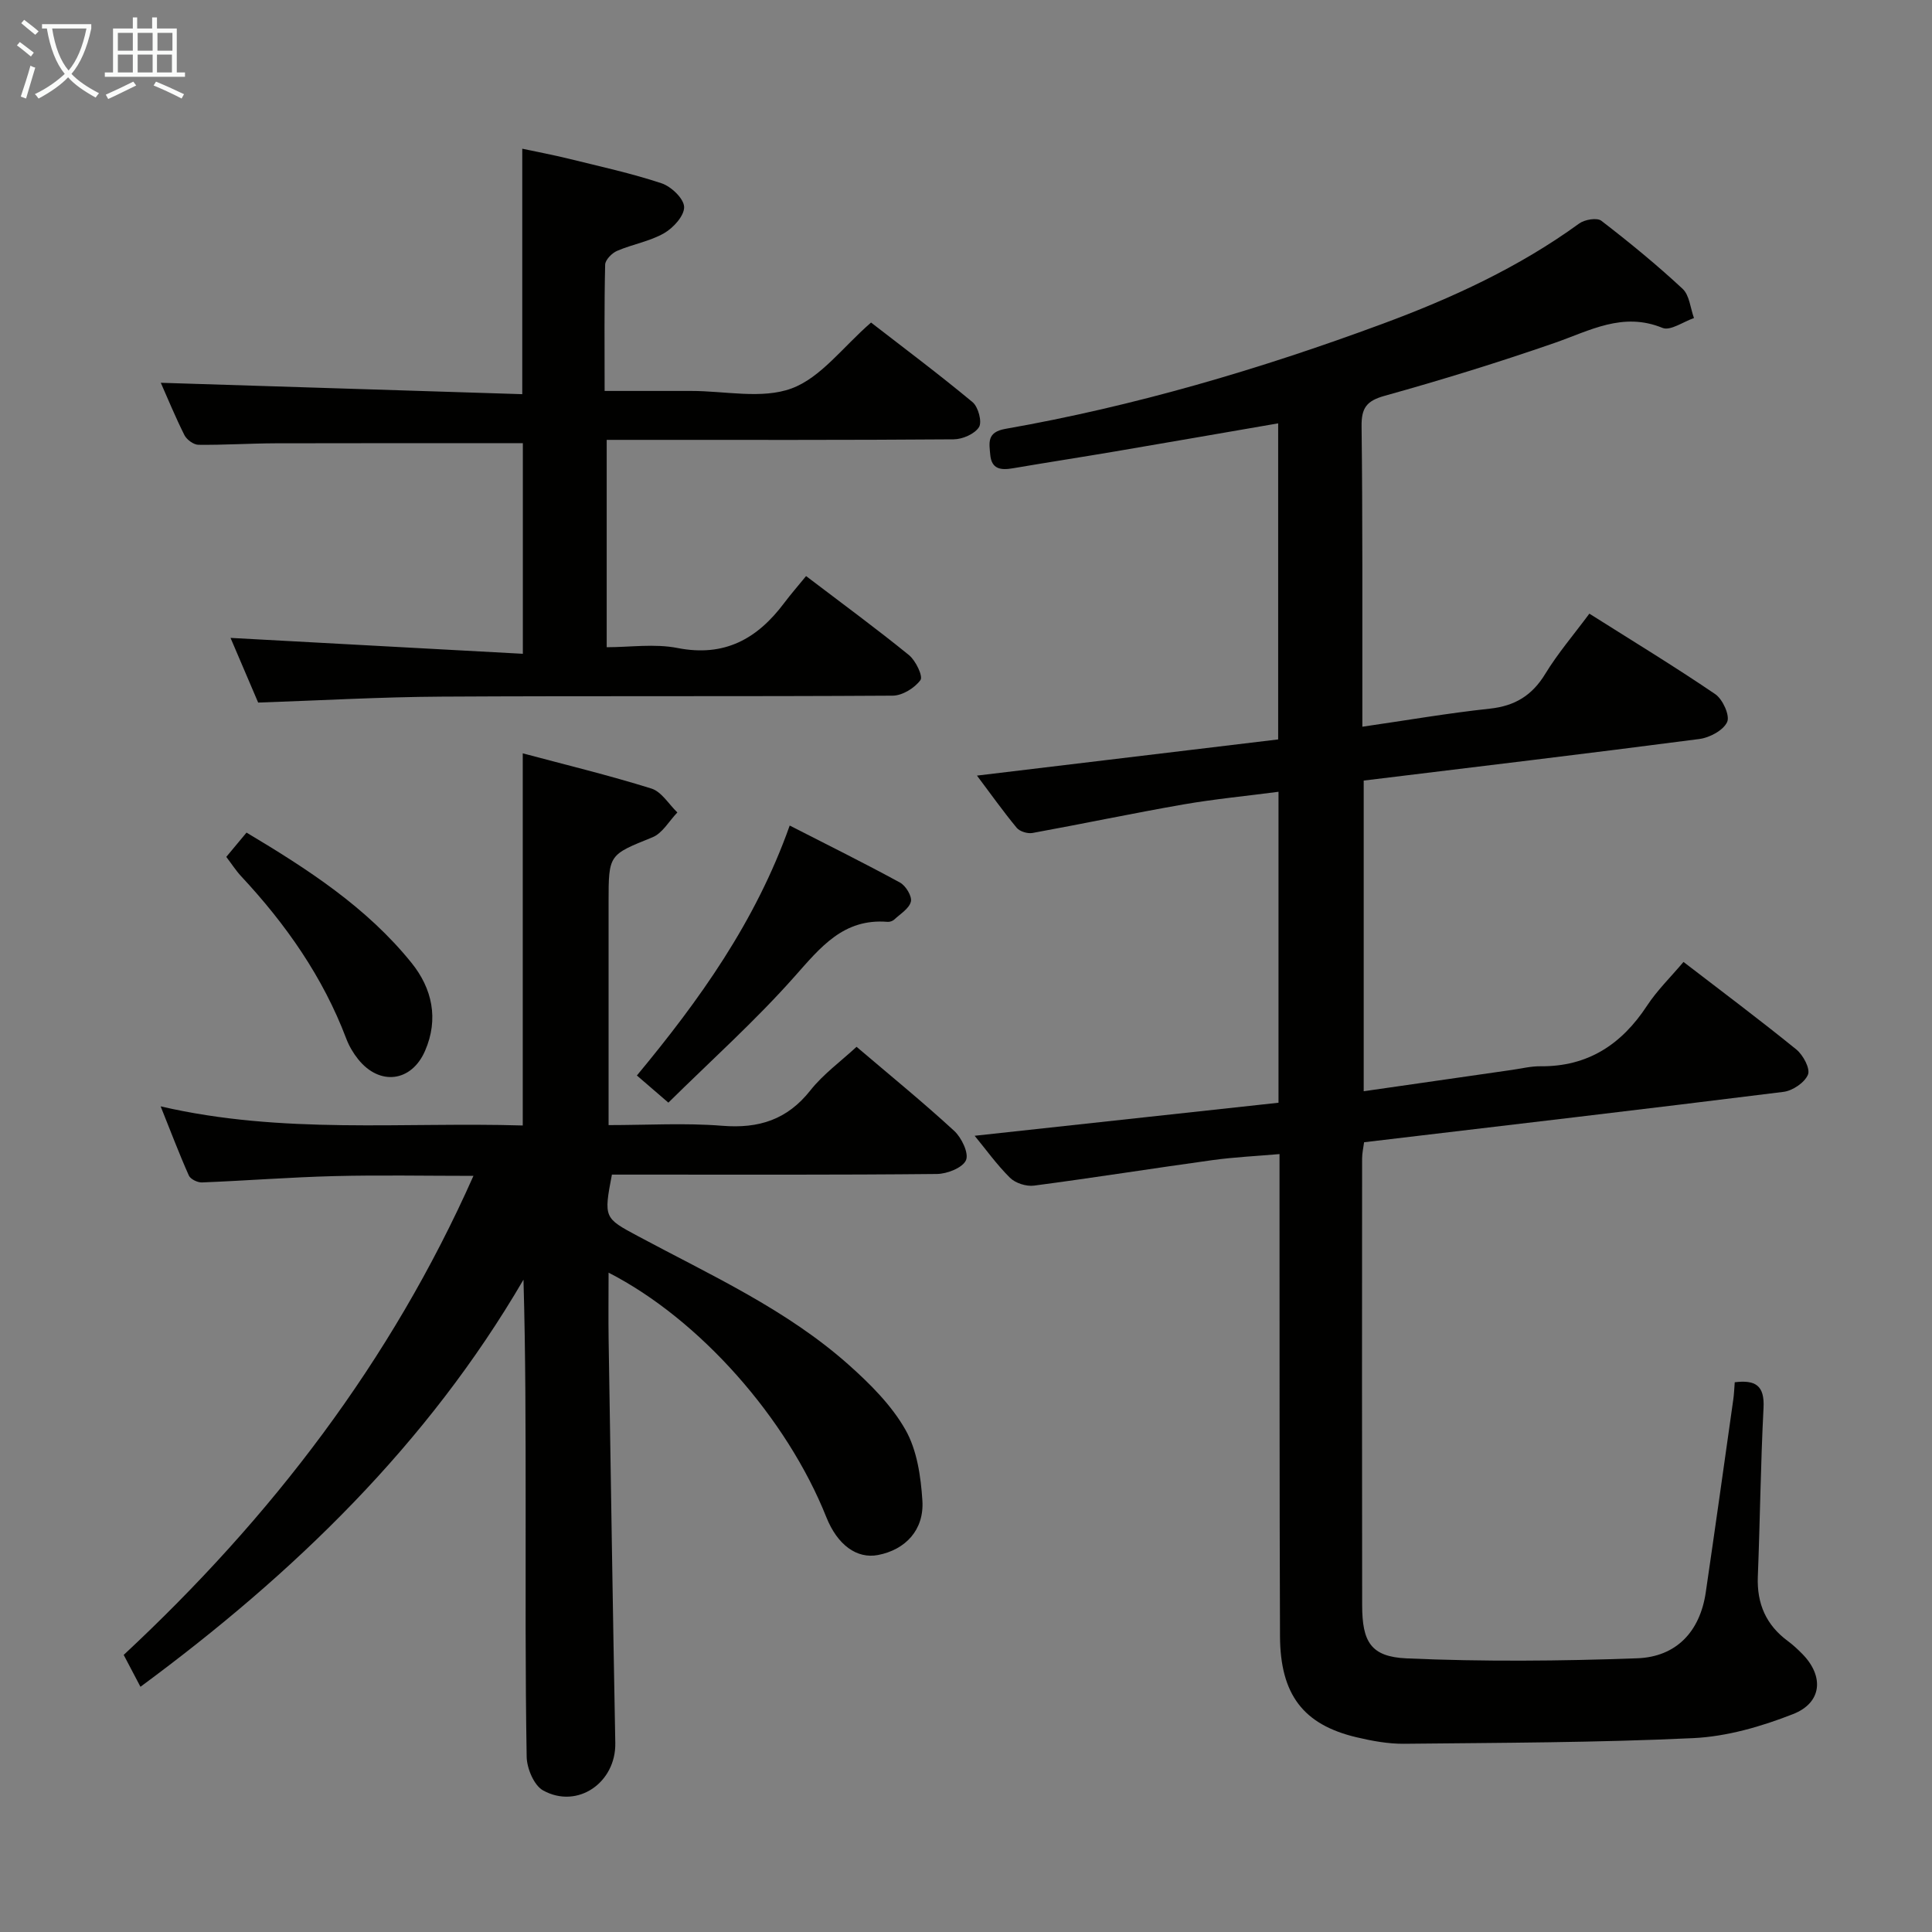 <svg enable-background="new 0 0 400 400" viewBox="0 0 400 400" xmlns="http://www.w3.org/2000/svg"><rect x="0" y="0" width="400" height="400" fill="#808080" stroke="none"/><g fill="#010100"><path d="m201.79 235.15c21.06-2.29 41.92-4.56 62.91-6.84 0-21.75 0-42.69 0-64.38-6.7.88-13.24 1.5-19.69 2.62-10.44 1.82-20.82 4.01-31.25 5.91-1.02.18-2.63-.31-3.26-1.07-2.83-3.42-5.4-7.05-8.23-10.81 21.09-2.53 41.61-5 62.36-7.49 0-22.16 0-43.75 0-65.44-11.37 1.96-22.6 3.92-33.84 5.83-7.04 1.19-14.09 2.28-21.13 3.48-2.43.41-4.37.2-4.64-2.81-.22-2.5-.73-4.68 3.14-5.36 26.7-4.69 52.61-12.32 78.01-21.72 14.41-5.33 28.28-11.71 40.79-20.8 1.13-.82 3.68-1.25 4.57-.57 5.8 4.46 11.47 9.11 16.83 14.09 1.43 1.33 1.61 4 2.36 6.06-2.2.75-4.89 2.7-6.51 2.04-8.24-3.38-15.04.57-22.35 3.11-11.59 4.02-23.34 7.65-35.16 10.94-3.81 1.06-4.85 2.54-4.8 6.37.23 19 .14 38 .16 57v5.15c9.12-1.32 17.73-2.81 26.39-3.74 5.21-.56 8.77-2.74 11.49-7.22 2.58-4.23 5.85-8.04 9.12-12.45 8.84 5.59 17.6 10.91 26.07 16.67 1.54 1.05 3.07 4.43 2.46 5.76-.78 1.72-3.61 3.24-5.74 3.52-23.04 3.01-46.12 5.75-69.51 8.61v64.32c10.38-1.49 20.51-2.96 30.65-4.41 1.97-.28 3.95-.78 5.92-.76 9.83.1 16.82-4.51 22.09-12.54 2.08-3.17 4.87-5.89 7.55-9.06 7.92 6.09 15.77 11.96 23.37 18.13 1.4 1.14 2.91 3.96 2.4 5.2-.68 1.65-3.18 3.34-5.08 3.57-28.83 3.6-57.68 6.97-86.82 10.43-.15 1.15-.41 2.26-.41 3.36-.02 30.83-.04 61.67.01 92.5.01 7.55 1.77 10.67 9.21 11 15.89.7 31.84.56 47.74-.02 8.05-.29 12.99-5.48 14.19-13.65 1.95-13.31 3.82-26.62 5.7-39.94.16-1.13.2-2.28.3-3.56 4.28-.52 6.2.66 5.96 5.3-.6 11.63-.72 23.29-1.18 34.93-.22 5.62 1.71 10.05 6.25 13.38 1.07.79 2.04 1.71 2.98 2.66 4.5 4.59 4.09 10.08-1.95 12.44-6.55 2.57-13.68 4.64-20.65 4.97-19.93.94-39.91.96-59.88 1.17-3.28.03-6.64-.59-9.85-1.35-11-2.61-15.78-8.82-15.83-20.95-.12-31-.08-62-.1-93 0-1.98 0-3.97 0-6.79-4.84.42-9.39.63-13.88 1.25-12.33 1.7-24.62 3.66-36.95 5.28-1.6.21-3.85-.51-4.98-1.63-2.76-2.74-5.06-5.97-7.31-8.69z"/><path d="m126 263.49c0 5.04-.06 9.51.01 13.97.44 27.81.86 55.61 1.38 83.42.15 8.17-7.79 13.74-14.93 9.82-1.9-1.04-3.38-4.57-3.42-6.99-.3-17.49-.2-34.99-.21-52.49-.01-15.32 0-30.64-.45-46.28-19.87 34.05-47.4 60.76-79.3 84.29-1.16-2.21-2.25-4.28-3.47-6.6 30.5-28.41 55.33-60.72 72.41-99.18-9.94 0-19.38-.19-28.81.05-9.14.23-18.26.95-27.39 1.31-.92.04-2.39-.68-2.72-1.43-2.01-4.5-3.75-9.12-5.84-14.32 25.24 5.86 50.16 3.21 74.97 3.96 0-26 0-51.38 0-77.05 8.79 2.35 17.8 4.53 26.64 7.29 2.1.66 3.6 3.25 5.37 4.95-1.7 1.76-3.08 4.3-5.15 5.14-9.02 3.66-9.09 3.48-9.09 13.4v46.19c8.02 0 15.81-.48 23.52.14 7.57.61 13.45-1.24 18.26-7.33 2.64-3.34 6.23-5.94 9.56-9.02 6.9 5.88 13.73 11.44 20.2 17.39 1.54 1.41 3.09 4.64 2.46 6.08-.68 1.57-3.9 2.84-6.02 2.86-20.66.21-41.33.13-61.99.13-1.8 0-3.61 0-5.3 0-1.72 8.95-1.6 8.99 5.32 12.7 15.08 8.09 30.81 15.19 43.74 26.71 4.42 3.94 8.83 8.34 11.71 13.41 2.4 4.22 3.19 9.68 3.51 14.67.39 6.08-3.51 10.18-9.19 11.27-4.39.84-8.4-2.09-10.69-7.82-8.16-20.49-26.23-40.98-45.09-50.64z"/><path d="m108.25 135.36c0-15.71 0-29.8 0-43.6-17.29 0-34.24-.03-51.19.02-5.32.02-10.65.37-15.97.31-1-.01-2.42-1.05-2.9-1.99-1.92-3.83-3.55-7.81-4.9-10.85 24.71.78 49.54 1.56 74.84 2.36 0-17.3 0-33.66 0-50.82 3.09.66 6.4 1.28 9.65 2.08 6.43 1.59 12.92 3 19.19 5.08 1.99.66 4.61 3.15 4.67 4.89.06 1.82-2.24 4.36-4.16 5.45-2.96 1.69-6.54 2.28-9.72 3.65-1.07.46-2.45 1.86-2.47 2.86-.2 8.47-.11 16.94-.11 26.14h14.9 3c7-.01 14.65 1.75 20.81-.52 6.05-2.23 10.6-8.56 16.45-13.64 6.79 5.26 14.06 10.7 21.03 16.49 1.17.98 2 4.08 1.32 5.16-.89 1.42-3.42 2.52-5.26 2.53-22 .17-43.99.11-65.99.11-1.8 0-3.6 0-5.83 0v42.93c4.83 0 9.91-.77 14.65.16 9.75 1.92 16.54-1.9 22.1-9.32 1.4-1.86 2.94-3.62 4.53-5.57 7.64 5.81 14.61 10.92 21.3 16.36 1.4 1.14 2.95 4.38 2.38 5.17-1.2 1.65-3.75 3.22-5.75 3.23-31.16.2-62.32.02-93.48.2-12.46.07-24.91.79-37.89 1.23-1.89-4.43-3.94-9.24-5.72-13.39 20.08 1.1 40.06 2.18 60.52 3.29z"/><path d="m138.38 228.29c-2.72-2.34-4.45-3.84-6.52-5.62 12.92-15.58 24.57-31.8 31.64-51.75 7.94 4.06 15.47 7.79 22.84 11.81 1.19.65 2.51 2.82 2.25 3.93-.34 1.44-2.18 2.54-3.44 3.72-.33.31-.94.52-1.39.48-9.14-.75-13.88 5.27-19.28 11.35-8.09 9.13-17.23 17.32-26.1 26.08z"/><path d="m46.85 177.41c1.35-1.62 2.6-3.12 4.19-5.03 12.66 7.56 24.88 15.46 34.16 26.97 4.27 5.29 5.68 11.61 2.8 18.22-2.8 6.45-9.39 7.28-13.83 1.76-1.03-1.28-1.9-2.76-2.48-4.29-4.84-12.78-12.51-23.71-21.77-33.63-1.1-1.19-1.99-2.59-3.07-4z"/></g><path d="m6.4 11.7c-1-.8-1.9-1.6-2.9-2.3l.6-.7c.9.7 1.9 1.4 2.9 2.2zm-2.1 8.3c.7-2.1 1.4-4.2 2-6.4.2.1.6.3 1 .4-.7 2.3-1.3 4.4-1.9 6.4zm3-12.8c-1.1-.9-2.1-1.7-2.9-2.4l.6-.7c1 .8 2 1.5 3 2.4zm1.4-1.3v-.9h10.2v.9c-.9 4.2-2.3 7.3-4.1 9.4 1.3 1.4 3.2 2.7 5.7 4-.2.2-.4.5-.7.9-2.5-1.4-4.4-2.7-5.7-4.2-1.4 1.5-3.5 3-6.1 4.4 0 0 0 0-.1-.1-.3-.4-.5-.7-.7-.8 2.7-1.3 4.7-2.8 6.2-4.2-1.8-2.2-3-5.3-3.7-9.4zm9.2 0h-7.1c.6 3.8 1.7 6.7 3.4 8.7 1.7-2 2.9-4.8 3.7-8.7z" fill="#fafbfa"/><path d="m31.6 3.6h.9v2.3h4.1v9.1h1.7v.9h-16.6v-.9h1.7v-9.1h4.1v-2.3h.9v2.3h3.1v-2.3zm-4 13.3.6.8c-1.9.9-3.8 1.9-5.8 2.8-.2-.3-.3-.6-.5-.9 2-.9 3.9-1.8 5.7-2.7zm-3.2-10.1v3.7h3.1v-3.7zm0 4.5v3.7h3.1v-3.7zm4.1-4.5v3.7h3.1v-3.7zm0 4.5v3.7h3.1v-3.7zm9.1 9.1c-2.1-1.1-4.1-2-5.8-2.7l.5-.8c2.2.9 4.1 1.8 5.8 2.6zm-1.9-13.6h-3.1v3.7h3.1zm-3.2 4.5v3.7h3.1v-3.7z" fill="#fafbfa"/></svg>